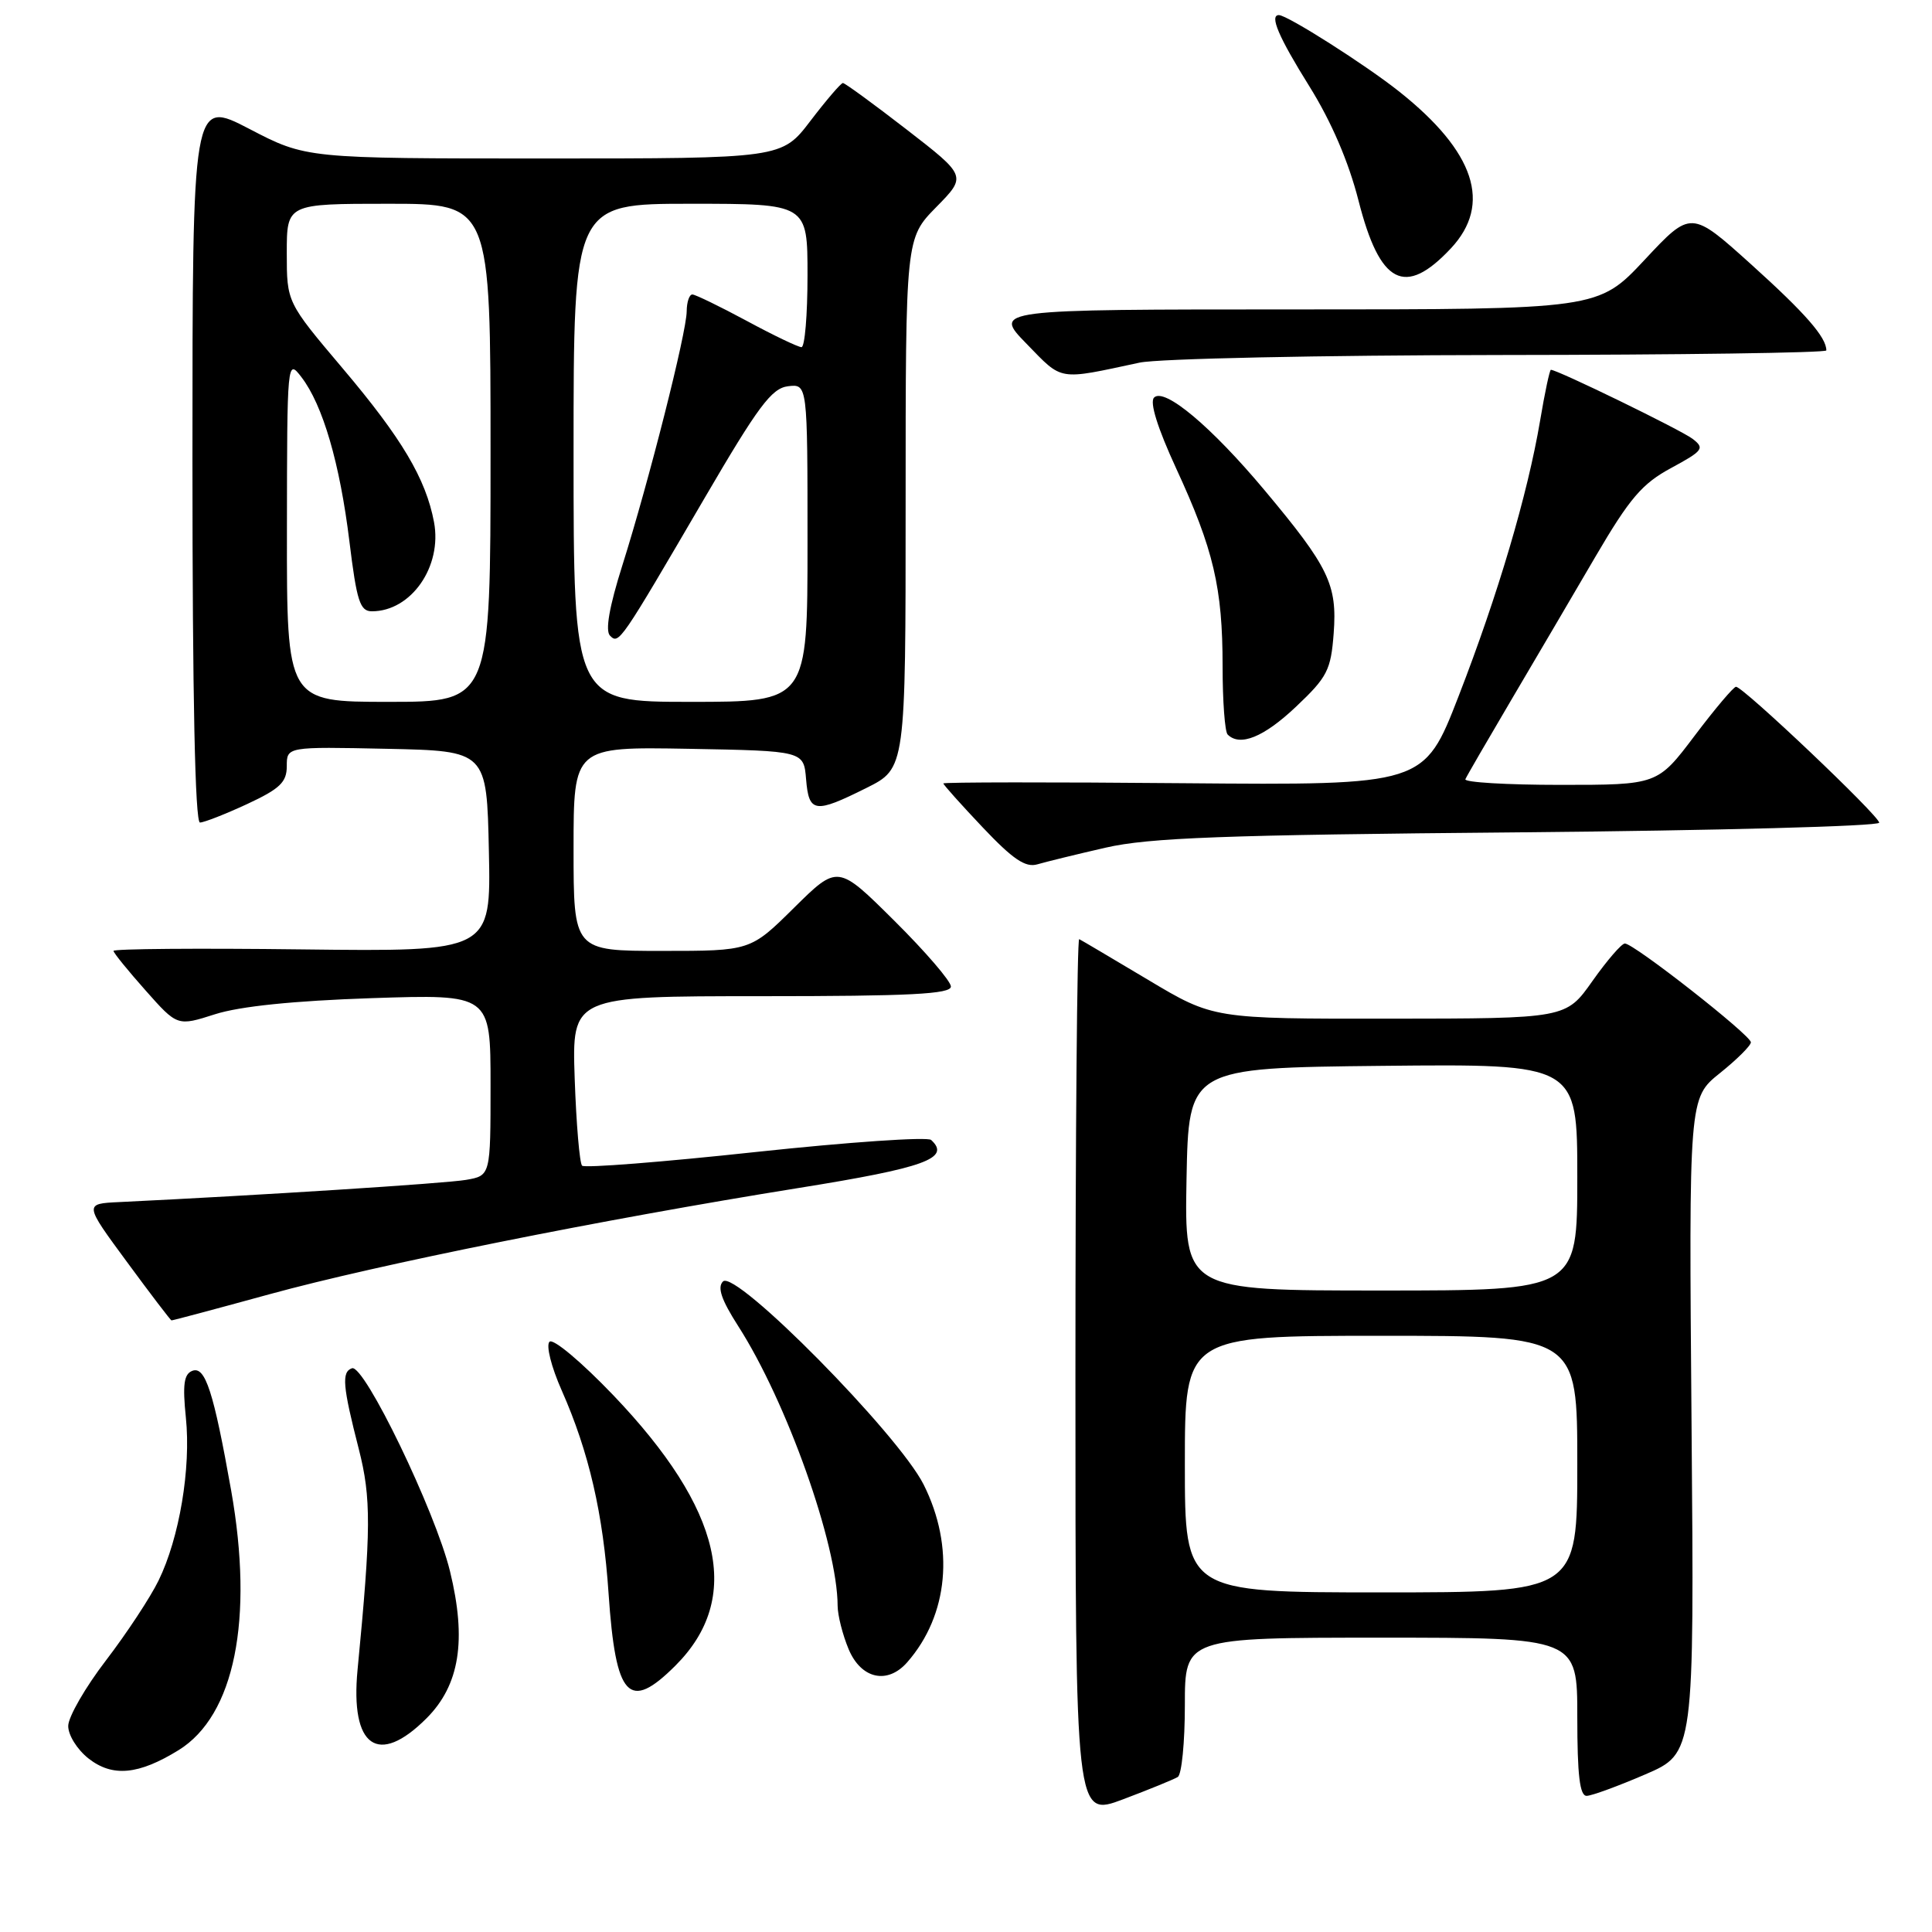 <?xml version="1.0" encoding="UTF-8" standalone="no"?>
<!DOCTYPE svg PUBLIC "-//W3C//DTD SVG 1.1//EN" "http://www.w3.org/Graphics/SVG/1.1/DTD/svg11.dtd" >
<svg xmlns="http://www.w3.org/2000/svg" xmlns:xlink="http://www.w3.org/1999/xlink" version="1.1" viewBox="0 0 256 256">
 <g >
 <path fill="currentColor"
d=" M 156.06 235.46 C 156.58 235.14 157.00 230.86 157.00 225.94 C 157.00 217.00 157.00 217.00 183.00 217.00 C 209.00 217.00 209.00 217.00 209.00 227.50 C 209.00 235.25 209.33 237.99 210.25 237.96 C 210.94 237.94 214.43 236.66 218.00 235.12 C 224.50 232.32 224.50 232.32 224.14 188.91 C 223.78 145.50 223.78 145.50 227.89 142.20 C 230.15 140.39 232.00 138.55 232.00 138.11 C 232.00 137.17 216.46 124.99 215.30 125.02 C 214.86 125.03 212.93 127.27 211.00 130.00 C 207.50 134.96 207.50 134.96 184.14 134.98 C 160.78 135.00 160.78 135.00 152.14 129.84 C 147.39 127.01 143.28 124.57 143.00 124.44 C 142.72 124.30 142.50 150.43 142.50 182.49 C 142.50 240.79 142.50 240.79 148.81 238.42 C 152.28 237.11 155.54 235.78 156.06 235.46 Z  M 23.67 231.90 C 31.08 227.32 33.65 214.58 30.63 197.50 C 28.30 184.39 27.20 180.99 25.49 181.64 C 24.37 182.07 24.18 183.46 24.63 187.85 C 25.32 194.56 23.77 203.79 21.01 209.43 C 19.92 211.67 16.78 216.43 14.05 220.00 C 11.31 223.57 9.06 227.48 9.04 228.68 C 9.02 229.89 10.21 231.81 11.73 233.01 C 14.91 235.50 18.35 235.18 23.67 231.90 Z  M 56.51 227.69 C 60.91 223.29 61.86 217.33 59.62 208.17 C 57.67 200.21 48.26 180.74 46.64 181.30 C 45.24 181.79 45.40 183.65 47.54 192.00 C 49.20 198.49 49.18 202.63 47.38 221.23 C 46.39 231.49 50.09 234.11 56.51 227.69 Z  M 89.51 220.69 C 98.43 211.77 95.73 200.02 81.29 184.90 C 77.05 180.47 73.29 177.31 72.81 177.79 C 72.33 178.27 73.05 181.13 74.43 184.24 C 78.04 192.40 79.93 200.59 80.64 211.16 C 81.58 224.99 83.33 226.87 89.51 220.69 Z  M 120.22 220.25 C 125.68 214.02 126.52 204.96 122.39 196.72 C 119.03 190.02 97.44 168.16 95.80 169.80 C 95.02 170.58 95.59 172.24 97.82 175.72 C 104.24 185.73 110.97 204.65 110.99 212.78 C 111.00 214.04 111.65 216.62 112.45 218.53 C 114.10 222.47 117.60 223.25 120.22 220.25 Z  M 35.72 171.49 C 50.00 167.57 79.62 161.62 105.85 157.41 C 122.57 154.73 126.02 153.48 123.38 151.05 C 122.90 150.61 112.43 151.33 100.11 152.65 C 87.80 153.98 77.46 154.79 77.13 154.46 C 76.80 154.13 76.36 148.94 76.15 142.93 C 75.78 132.00 75.78 132.00 100.89 132.00 C 120.57 132.00 126.00 131.72 126.00 130.72 C 126.00 130.02 122.63 126.10 118.50 122.00 C 111.01 114.56 111.01 114.56 105.22 120.28 C 99.44 126.00 99.44 126.00 87.72 126.00 C 76.00 126.00 76.00 126.00 76.00 112.47 C 76.00 98.95 76.00 98.95 91.25 99.22 C 106.50 99.50 106.50 99.50 106.81 103.25 C 107.18 107.72 107.95 107.83 114.80 104.41 C 120.00 101.82 120.00 101.82 120.00 66.70 C 120.00 31.58 120.00 31.58 124.05 27.45 C 128.10 23.33 128.10 23.33 120.13 17.16 C 115.75 13.77 111.95 11.00 111.69 11.00 C 111.43 11.00 109.50 13.25 107.40 16.00 C 103.59 21.00 103.59 21.00 72.08 21.00 C 40.57 21.00 40.57 21.00 33.04 17.08 C 25.50 13.16 25.50 13.16 25.50 61.08 C 25.50 92.37 25.85 109.00 26.50 108.99 C 27.05 108.98 29.86 107.88 32.75 106.54 C 37.09 104.52 38.00 103.65 38.00 101.52 C 38.00 98.94 38.00 98.94 51.25 99.22 C 64.50 99.50 64.50 99.50 64.78 112.80 C 65.06 126.10 65.06 126.10 40.03 125.80 C 26.26 125.63 15.02 125.72 15.04 126.00 C 15.06 126.28 16.97 128.63 19.29 131.24 C 23.50 135.99 23.50 135.99 28.50 134.39 C 31.79 133.34 38.90 132.61 49.25 132.26 C 65.00 131.74 65.00 131.74 65.00 143.76 C 65.00 155.78 65.00 155.78 61.75 156.34 C 59.05 156.81 34.33 158.39 15.82 159.28 C 11.14 159.50 11.14 159.50 16.82 167.21 C 19.94 171.46 22.60 174.94 22.72 174.96 C 22.84 174.98 28.69 173.42 35.72 171.49 Z  M 146.50 112.32 C 152.25 111.00 162.04 110.63 201.25 110.29 C 227.51 110.05 249.00 109.48 249.00 109.01 C 249.00 108.10 230.99 91.00 230.03 91.00 C 229.71 91.00 227.24 93.92 224.54 97.50 C 219.63 104.00 219.63 104.00 206.73 104.00 C 199.64 104.00 193.98 103.66 194.17 103.25 C 194.35 102.83 197.09 98.11 200.25 92.75 C 203.41 87.39 208.44 78.84 211.41 73.75 C 215.94 66.02 217.58 64.09 221.44 62.01 C 225.67 59.72 225.91 59.40 224.28 58.15 C 222.77 56.99 206.37 49.00 205.50 49.00 C 205.34 49.00 204.69 52.04 204.07 55.75 C 202.41 65.55 198.48 78.83 193.26 92.28 C 188.69 104.05 188.69 104.05 156.85 103.78 C 139.33 103.62 125.00 103.64 125.00 103.81 C 125.00 103.98 127.34 106.60 130.20 109.62 C 134.21 113.86 135.88 114.99 137.45 114.53 C 138.58 114.20 142.65 113.20 146.50 112.32 Z  M 171.71 93.66 C 175.88 89.72 176.35 88.81 176.72 83.91 C 177.20 77.46 176.08 75.14 167.57 64.97 C 160.52 56.54 154.29 51.31 152.92 52.68 C 152.31 53.29 153.38 56.71 155.85 62.07 C 160.81 72.82 162.00 77.88 162.00 88.28 C 162.00 92.89 162.30 96.97 162.67 97.33 C 164.30 98.96 167.46 97.68 171.71 93.66 Z  M 151.00 48.05 C 153.48 47.52 174.95 47.07 198.75 47.04 C 222.54 47.02 242.00 46.75 242.00 46.43 C 242.00 44.69 239.23 41.52 232.08 35.07 C 224.07 27.85 224.07 27.85 217.92 34.43 C 211.77 41.00 211.77 41.00 171.68 41.00 C 131.58 41.00 131.58 41.00 136.04 45.57 C 140.86 50.52 140.08 50.39 151.00 48.05 Z  M 192.25 32.91 C 197.73 27.05 195.45 20.12 185.41 12.14 C 180.96 8.60 170.58 2.00 169.46 2.00 C 168.18 2.00 169.43 4.92 173.50 11.44 C 176.42 16.13 178.70 21.44 180.01 26.58 C 182.84 37.70 186.16 39.41 192.25 32.91 Z  M 157.00 194.00 C 157.00 177.00 157.00 177.00 183.00 177.00 C 209.00 177.00 209.00 177.00 209.00 194.00 C 209.00 211.00 209.00 211.00 183.00 211.00 C 157.00 211.00 157.00 211.00 157.00 194.00 Z  M 157.22 156.25 C 157.50 141.50 157.50 141.50 183.25 141.23 C 209.00 140.97 209.00 140.97 209.00 155.98 C 209.00 171.00 209.00 171.00 182.97 171.00 C 156.95 171.00 156.95 171.00 157.22 156.25 Z  M 38.02 70.25 C 38.04 47.71 38.06 47.52 39.94 49.97 C 42.77 53.65 45.03 61.38 46.30 71.75 C 47.27 79.67 47.70 81.00 49.28 81.00 C 54.49 81.00 58.61 75.07 57.51 69.18 C 56.42 63.42 53.25 58.08 45.38 48.78 C 38.00 40.05 38.00 40.05 38.00 33.53 C 38.00 27.00 38.00 27.00 51.50 27.00 C 65.00 27.00 65.00 27.00 65.00 60.00 C 65.00 93.00 65.00 93.00 51.50 93.00 C 38.00 93.00 38.00 93.00 38.02 70.25 Z  M 76.00 60.00 C 76.00 27.00 76.00 27.00 91.50 27.00 C 107.00 27.00 107.00 27.00 107.00 36.50 C 107.00 41.73 106.64 46.00 106.20 46.00 C 105.77 46.00 102.50 44.44 98.95 42.52 C 95.40 40.61 92.16 39.04 91.75 39.02 C 91.34 39.01 91.00 40.01 90.99 41.25 C 90.98 44.04 85.98 63.78 82.46 74.93 C 80.73 80.40 80.18 83.58 80.83 84.23 C 82.01 85.41 82.15 85.19 93.36 66.00 C 100.46 53.84 102.24 51.45 104.41 51.18 C 107.00 50.87 107.00 50.87 107.00 71.93 C 107.00 93.00 107.00 93.00 91.50 93.00 C 76.00 93.00 76.00 93.00 76.00 60.00 Z "/>
</g>
</svg>